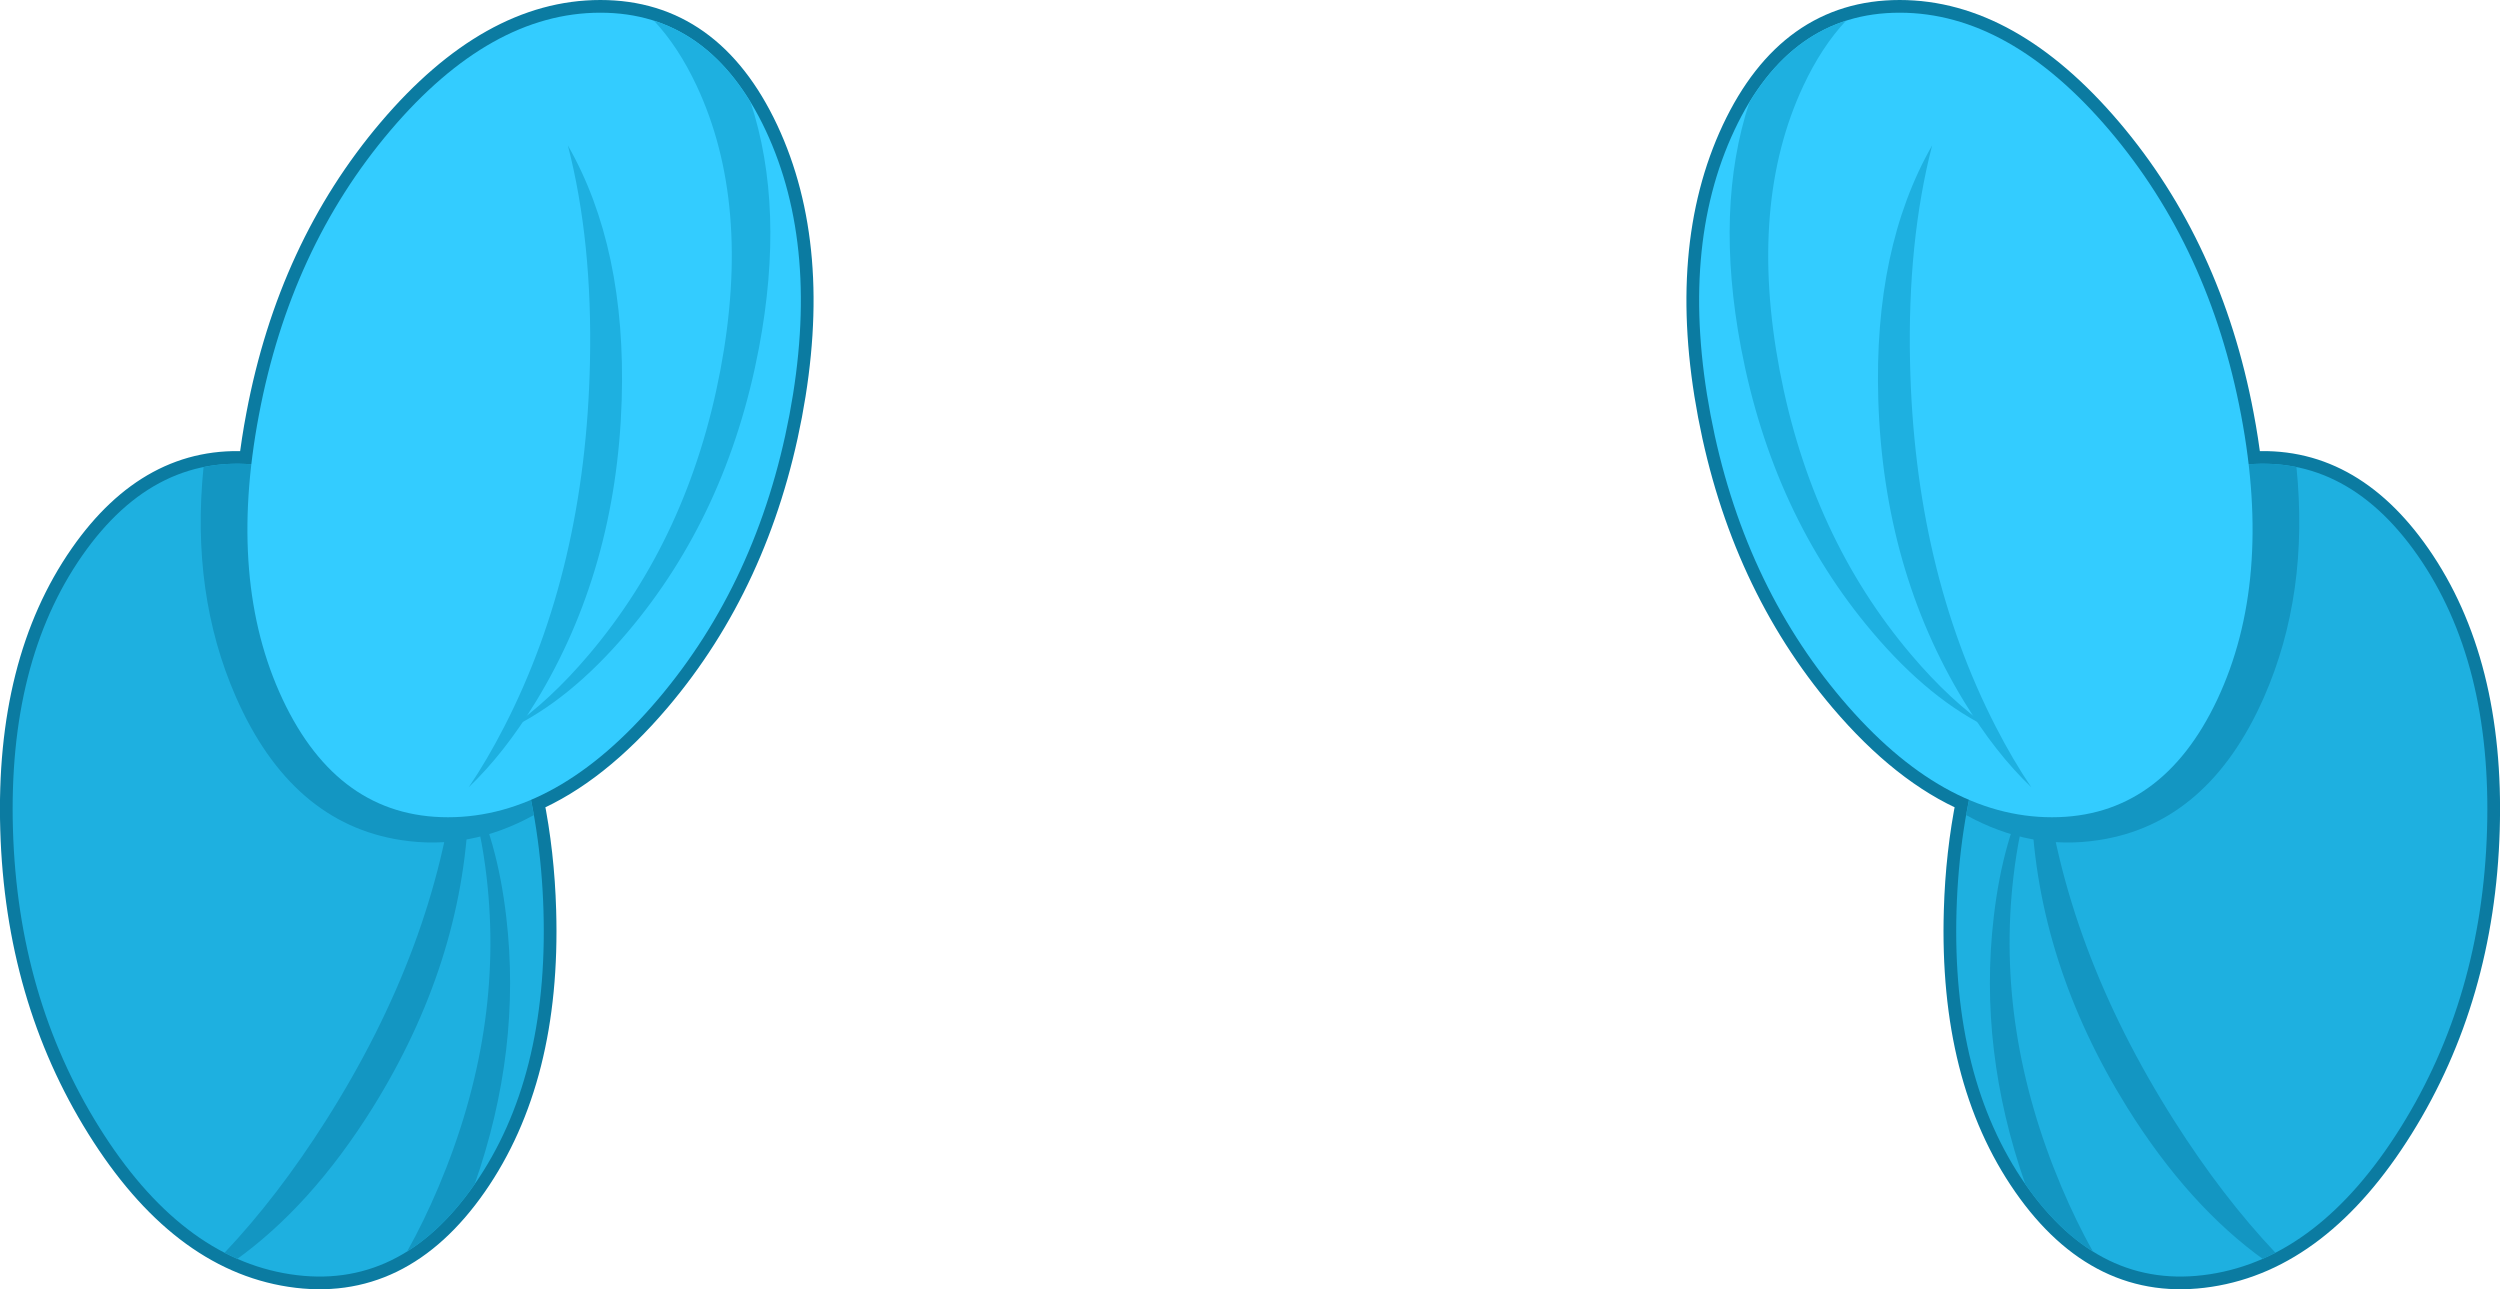 <?xml version="1.0" encoding="UTF-8" standalone="no"?>
<svg xmlns:xlink="http://www.w3.org/1999/xlink" height="507.65px" width="984.4px" xmlns="http://www.w3.org/2000/svg">
  <g transform="matrix(1.0, 0.0, 0.0, 1.0, 492.2, 253.85)">
    <path d="M487.1 72.8 Q485.15 138.75 453.15 190.0 421.15 241.3 377.9 247.9 334.6 254.55 305.4 212.6 276.25 170.7 278.2 104.75 278.85 82.05 283.1 61.1 257.4 50.1 233.15 21.55 193.8 -24.85 181.35 -90.45 168.95 -156.1 190.7 -202.5 212.5 -248.85 255.8 -248.85 299.05 -248.85 338.45 -202.5 377.85 -156.1 390.25 -90.45 392.15 -80.5 393.25 -71.0 432.65 -74.1 459.85 -35.05 489.05 6.9 487.1 72.8" fill="#0b7ba1" fill-rule="evenodd" stroke="none"/>
    <path d="M487.1 72.8 Q489.05 6.9 459.85 -35.05 432.65 -74.1 393.25 -71.0 392.15 -80.5 390.25 -90.45 377.85 -156.1 338.45 -202.5 299.05 -248.85 255.8 -248.85 212.5 -248.85 190.7 -202.5 168.95 -156.1 181.35 -90.45 193.8 -24.85 233.15 21.55 257.4 50.1 283.1 61.1 278.85 82.05 278.2 104.75 276.25 170.7 305.4 212.6 334.6 254.55 377.9 247.9 421.15 241.3 453.15 190.0 485.15 138.75 487.1 72.8 Z" fill="none" stroke="#0b7ba1" stroke-linecap="round" stroke-linejoin="round" stroke-width="10.0"/>
    <path d="M487.1 72.8 Q489.05 6.9 459.85 -35.05 430.65 -76.95 387.4 -70.35 344.1 -63.7 312.1 -12.45 280.15 38.85 278.2 104.75 276.25 170.7 305.4 212.6 334.6 254.55 377.9 247.9 421.15 241.3 453.15 190.0 485.15 138.75 487.1 72.8" fill="#1eb0e0" fill-rule="evenodd" stroke="none"/>
    <path d="M399.3 20.6 Q377.45 70.35 334.2 76.95 307.35 81.1 282.0 67.1 289.6 23.7 312.1 -12.45 344.1 -63.75 387.4 -70.35 400.35 -72.35 412.05 -69.95 417.1 -20.0 399.3 20.6" fill="#1396c2" fill-rule="evenodd" stroke="none"/>
    <path d="M292.85 107.3 Q296.4 76.45 307.55 55.1 307.6 36.95 311.0 21.85 310.9 34.75 312.6 49.45 320.45 119.0 363.95 187.5 382.9 217.35 403.8 239.45 L398.8 241.85 399.8 242.6 Q369.7 221.2 345.35 182.15 310.1 125.4 307.7 64.65 L307.55 58.15 Q302.7 73.15 300.6 91.5 293.55 151.95 319.5 213.45 325.25 227.05 331.9 238.95 317.45 229.9 305.4 212.6 L305.3 212.45 Q286.75 159.45 292.85 107.3" fill="#1396c2" fill-rule="evenodd" stroke="none"/>
    <path d="M390.25 -90.45 Q402.7 -24.85 380.9 21.55 359.05 67.95 315.8 67.95 272.5 67.95 233.15 21.55 193.8 -24.85 181.35 -90.45 168.95 -156.1 190.7 -202.5 212.5 -248.85 255.8 -248.85 299.05 -248.85 338.45 -202.5 377.85 -156.1 390.25 -90.45" fill="#33ccff" fill-rule="evenodd" stroke="none"/>
    <path d="M245.15 -4.85 Q205.8 -51.25 193.35 -116.85 182.95 -172.0 196.65 -213.6 211.65 -238.3 234.7 -245.7 225.1 -235.45 217.9 -220.1 196.15 -173.7 208.55 -108.05 221.0 -42.45 260.35 3.95 275.8 22.2 291.9 33.25 267.85 21.95 245.15 -4.85" fill="#1eb0e0" fill-rule="evenodd" stroke="none"/>
    <path d="M281.15 22.35 Q249.5 -29.55 247.4 -96.3 245.55 -156.25 268.6 -196.6 258.85 -158.8 259.9 -111.1 261.65 -29.95 293.65 32.3 300.4 45.45 307.65 56.15 293.55 42.7 281.15 22.35" fill="#1eb0e0" fill-rule="evenodd" stroke="none"/>
    <path d="M-487.1 72.8 Q-485.15 138.75 -453.15 190.0 -421.15 241.3 -377.9 247.9 -334.6 254.55 -305.4 212.6 -276.25 170.7 -278.2 104.75 -278.85 82.05 -283.1 61.1 -257.4 50.1 -233.15 21.55 -193.8 -24.85 -181.35 -90.45 -168.95 -156.1 -190.7 -202.5 -212.5 -248.85 -255.8 -248.85 -299.05 -248.85 -338.45 -202.5 -377.85 -156.1 -390.25 -90.45 -392.15 -80.5 -393.25 -71.0 -432.65 -74.1 -459.85 -35.05 -489.05 6.9 -487.1 72.8" fill="#0b7ba1" fill-rule="evenodd" stroke="none"/>
    <path d="M-487.1 72.8 Q-489.05 6.9 -459.85 -35.05 -432.65 -74.1 -393.25 -71.0 -392.15 -80.5 -390.25 -90.45 -377.85 -156.1 -338.45 -202.5 -299.05 -248.85 -255.8 -248.85 -212.5 -248.85 -190.7 -202.5 -168.95 -156.1 -181.35 -90.45 -193.8 -24.85 -233.15 21.55 -257.4 50.1 -283.1 61.1 -278.85 82.05 -278.2 104.75 -276.25 170.7 -305.4 212.6 -334.6 254.55 -377.9 247.9 -421.15 241.3 -453.15 190.0 -485.15 138.75 -487.1 72.8 Z" fill="none" stroke="#0b7ba1" stroke-linecap="round" stroke-linejoin="round" stroke-width="10.0"/>
    <path d="M-487.1 72.8 Q-489.05 6.9 -459.85 -35.05 -430.65 -76.95 -387.4 -70.35 -344.1 -63.7 -312.1 -12.45 -280.15 38.85 -278.2 104.75 -276.25 170.7 -305.4 212.6 -334.6 254.55 -377.9 247.9 -421.15 241.3 -453.15 190.0 -485.15 138.75 -487.1 72.8" fill="#1eb0e0" fill-rule="evenodd" stroke="none"/>
    <path d="M-399.3 20.6 Q-377.45 70.35 -334.2 76.95 -307.35 81.1 -282.0 67.1 -289.6 23.7 -312.1 -12.45 -344.1 -63.75 -387.4 -70.35 -400.35 -72.35 -412.05 -69.95 -417.1 -20.0 -399.3 20.6" fill="#1396c2" fill-rule="evenodd" stroke="none"/>
    <path d="M-292.85 107.3 Q-296.4 76.45 -307.55 55.1 -307.6 36.95 -311.0 21.85 -310.9 34.75 -312.6 49.45 -320.45 119.0 -363.95 187.5 -382.9 217.35 -403.8 239.45 L-398.8 241.85 -399.8 242.6 Q-369.7 221.2 -345.35 182.15 -310.1 125.4 -307.7 64.65 L-307.55 58.15 Q-302.7 73.15 -300.6 91.5 -293.55 151.95 -319.5 213.45 -325.25 227.05 -331.9 238.95 -317.45 229.9 -305.4 212.6 L-305.3 212.45 Q-286.75 159.45 -292.85 107.3" fill="#1396c2" fill-rule="evenodd" stroke="none"/>
    <path d="M-390.25 -90.45 Q-402.7 -24.85 -380.9 21.55 -359.05 67.95 -315.8 67.95 -272.5 67.95 -233.15 21.55 -193.8 -24.85 -181.35 -90.45 -168.95 -156.1 -190.7 -202.5 -212.5 -248.85 -255.8 -248.85 -299.05 -248.85 -338.45 -202.5 -377.85 -156.1 -390.25 -90.45" fill="#33ccff" fill-rule="evenodd" stroke="none"/>
    <path d="M-245.15 -4.85 Q-205.8 -51.25 -193.35 -116.85 -182.95 -172.0 -196.65 -213.6 -211.65 -238.3 -234.7 -245.7 -225.1 -235.45 -217.9 -220.1 -196.15 -173.7 -208.55 -108.05 -221.0 -42.45 -260.35 3.95 -275.8 22.2 -291.9 33.25 -267.85 21.95 -245.15 -4.85" fill="#1eb0e0" fill-rule="evenodd" stroke="none"/>
    <path d="M-281.15 22.35 Q-249.5 -29.55 -247.4 -96.3 -245.55 -156.25 -268.6 -196.6 -258.85 -158.8 -259.9 -111.1 -261.65 -29.95 -293.65 32.3 -300.4 45.45 -307.65 56.15 -293.55 42.7 -281.15 22.35" fill="#1eb0e0" fill-rule="evenodd" stroke="none"/>
  </g>
</svg>
